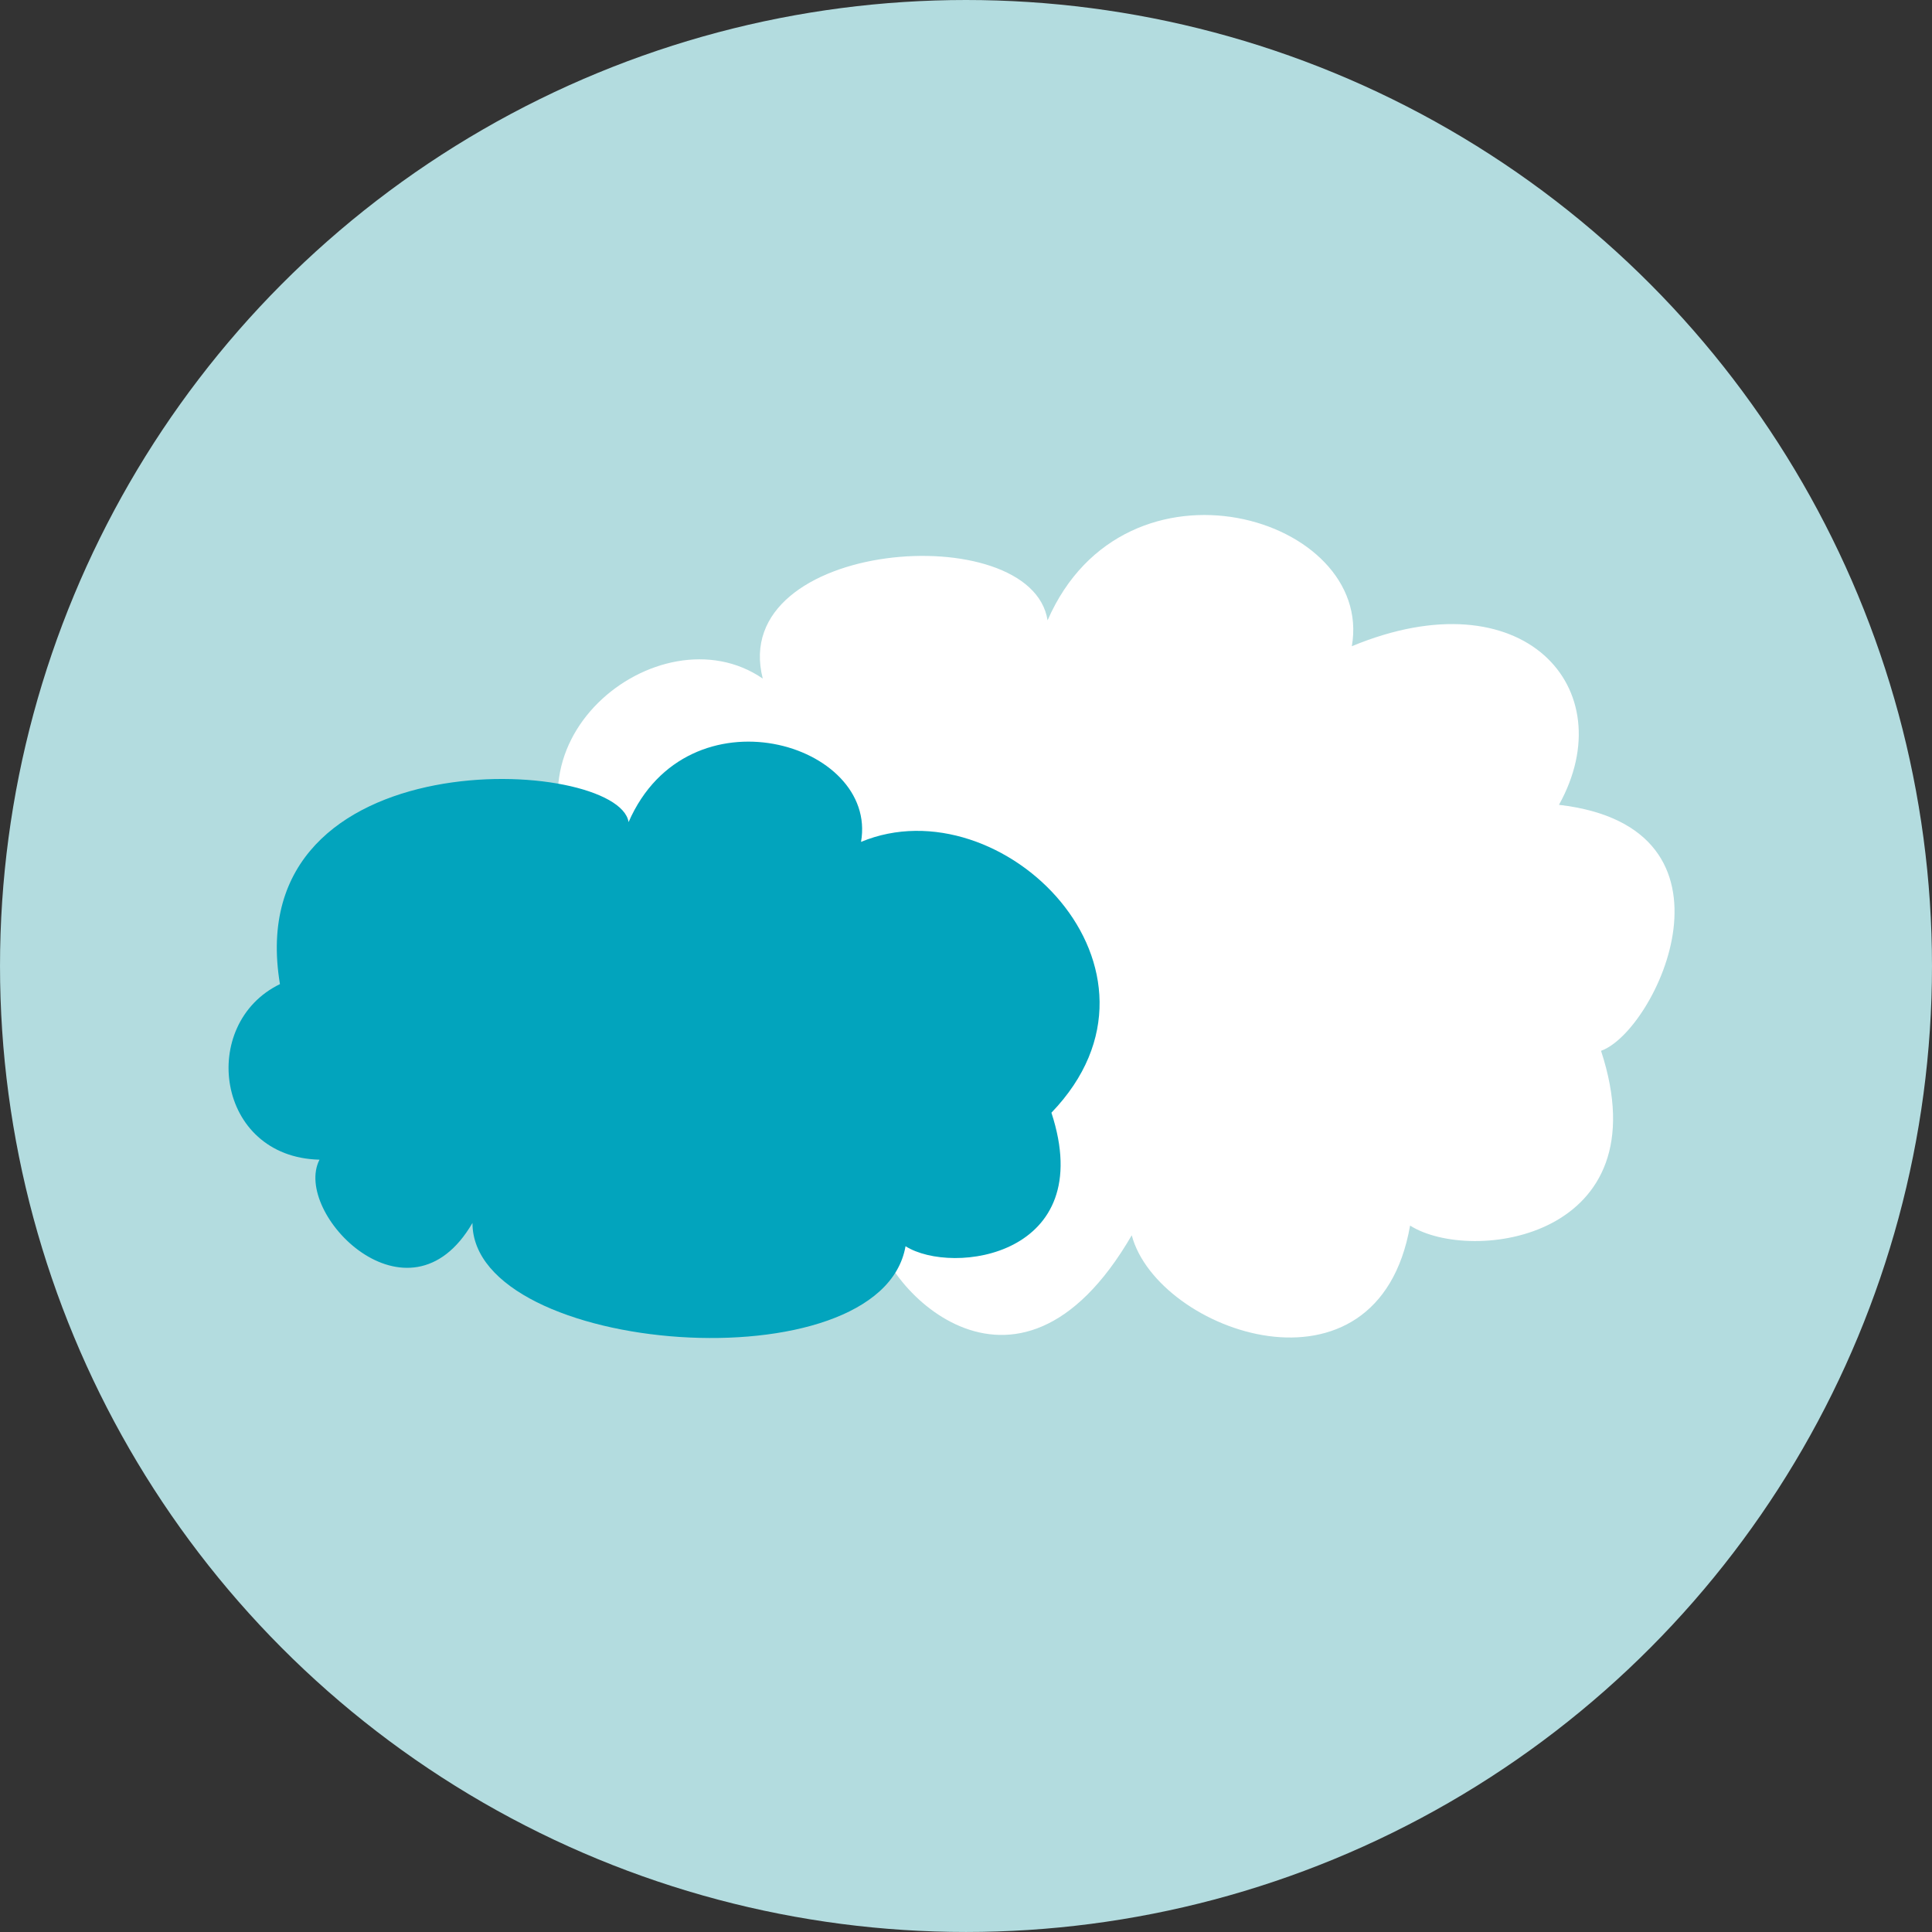 <?xml version="1.0" encoding="utf-8"?>
<!-- Generator: Adobe Illustrator 14.0.0, SVG Export Plug-In . SVG Version: 6.00 Build 43363)  -->
<!DOCTYPE svg PUBLIC "-//W3C//DTD SVG 1.1//EN" "http://www.w3.org/Graphics/SVG/1.1/DTD/svg11.dtd">
<svg version="1.1" id="air" xmlns="http://www.w3.org/2000/svg" xmlns:xlink="http://www.w3.org/1999/xlink" x="0px" y="0px"
	 width="422.982px" height="422.978px" viewBox="0 0 422.982 422.978" enable-background="new 0 0 422.982 422.978"
	 xml:space="preserve">
<rect x="0" y="0" width="422.982" height="422.978" fill="#333333" stroke="none"/>
<g id="bgd">
	<g>
		<circle fill-rule="evenodd" clip-rule="evenodd" fill="#B3DCDF" cx="211.491" cy="211.489" r="211.489"/>
	</g>
</g>
<g id="cloud_02">
	<g>
		<path fill-rule="evenodd" clip-rule="evenodd" fill="#FFFFFF" d="M341.313,176.204c14.173-25.51-7.797-50.312-45.351-34.721
			c4.959-28.347-49.604-44.643-66.612-5.672c-3.542-22.675-70.149-17.714-62.354,12.756c-22.678-15.588-60.942,14.882-37.558,44.644
			c-23.384,11.336-18.424,49.602,11.335,50.311c-4.957,17.007,12.758,39.681,51.021,24.802c0,12.044,30.47,46.059,55.982,2.124
			c5.669,21.257,53.853,38.263,60.941-2.124c13.46,8.502,55.269,2.83,41.805-38.266C362.569,225.807,383.83,181.164,341.313,176.204
			z"/>
	</g>
</g>
<g id="cloud_01">
	<g>
		<path fill-rule="evenodd" clip-rule="evenodd" fill="#02A4BD" d="M188.509,184.318c3.79-21.656-37.896-34.107-50.89-4.333
			c-2.244-14.362-85.378-18.957-76.33,35.474c-17.864,8.66-14.075,37.894,8.66,38.436c-6.013,11.701,19.522,37.901,33.489,13.849
			c0,28.923,89.401,35.954,94.817,5.1c10.284,6.495,42.224,2.162,31.938-29.234C260.349,212.274,219.338,171.52,188.509,184.318z"/>
	</g>
</g>
</svg>
